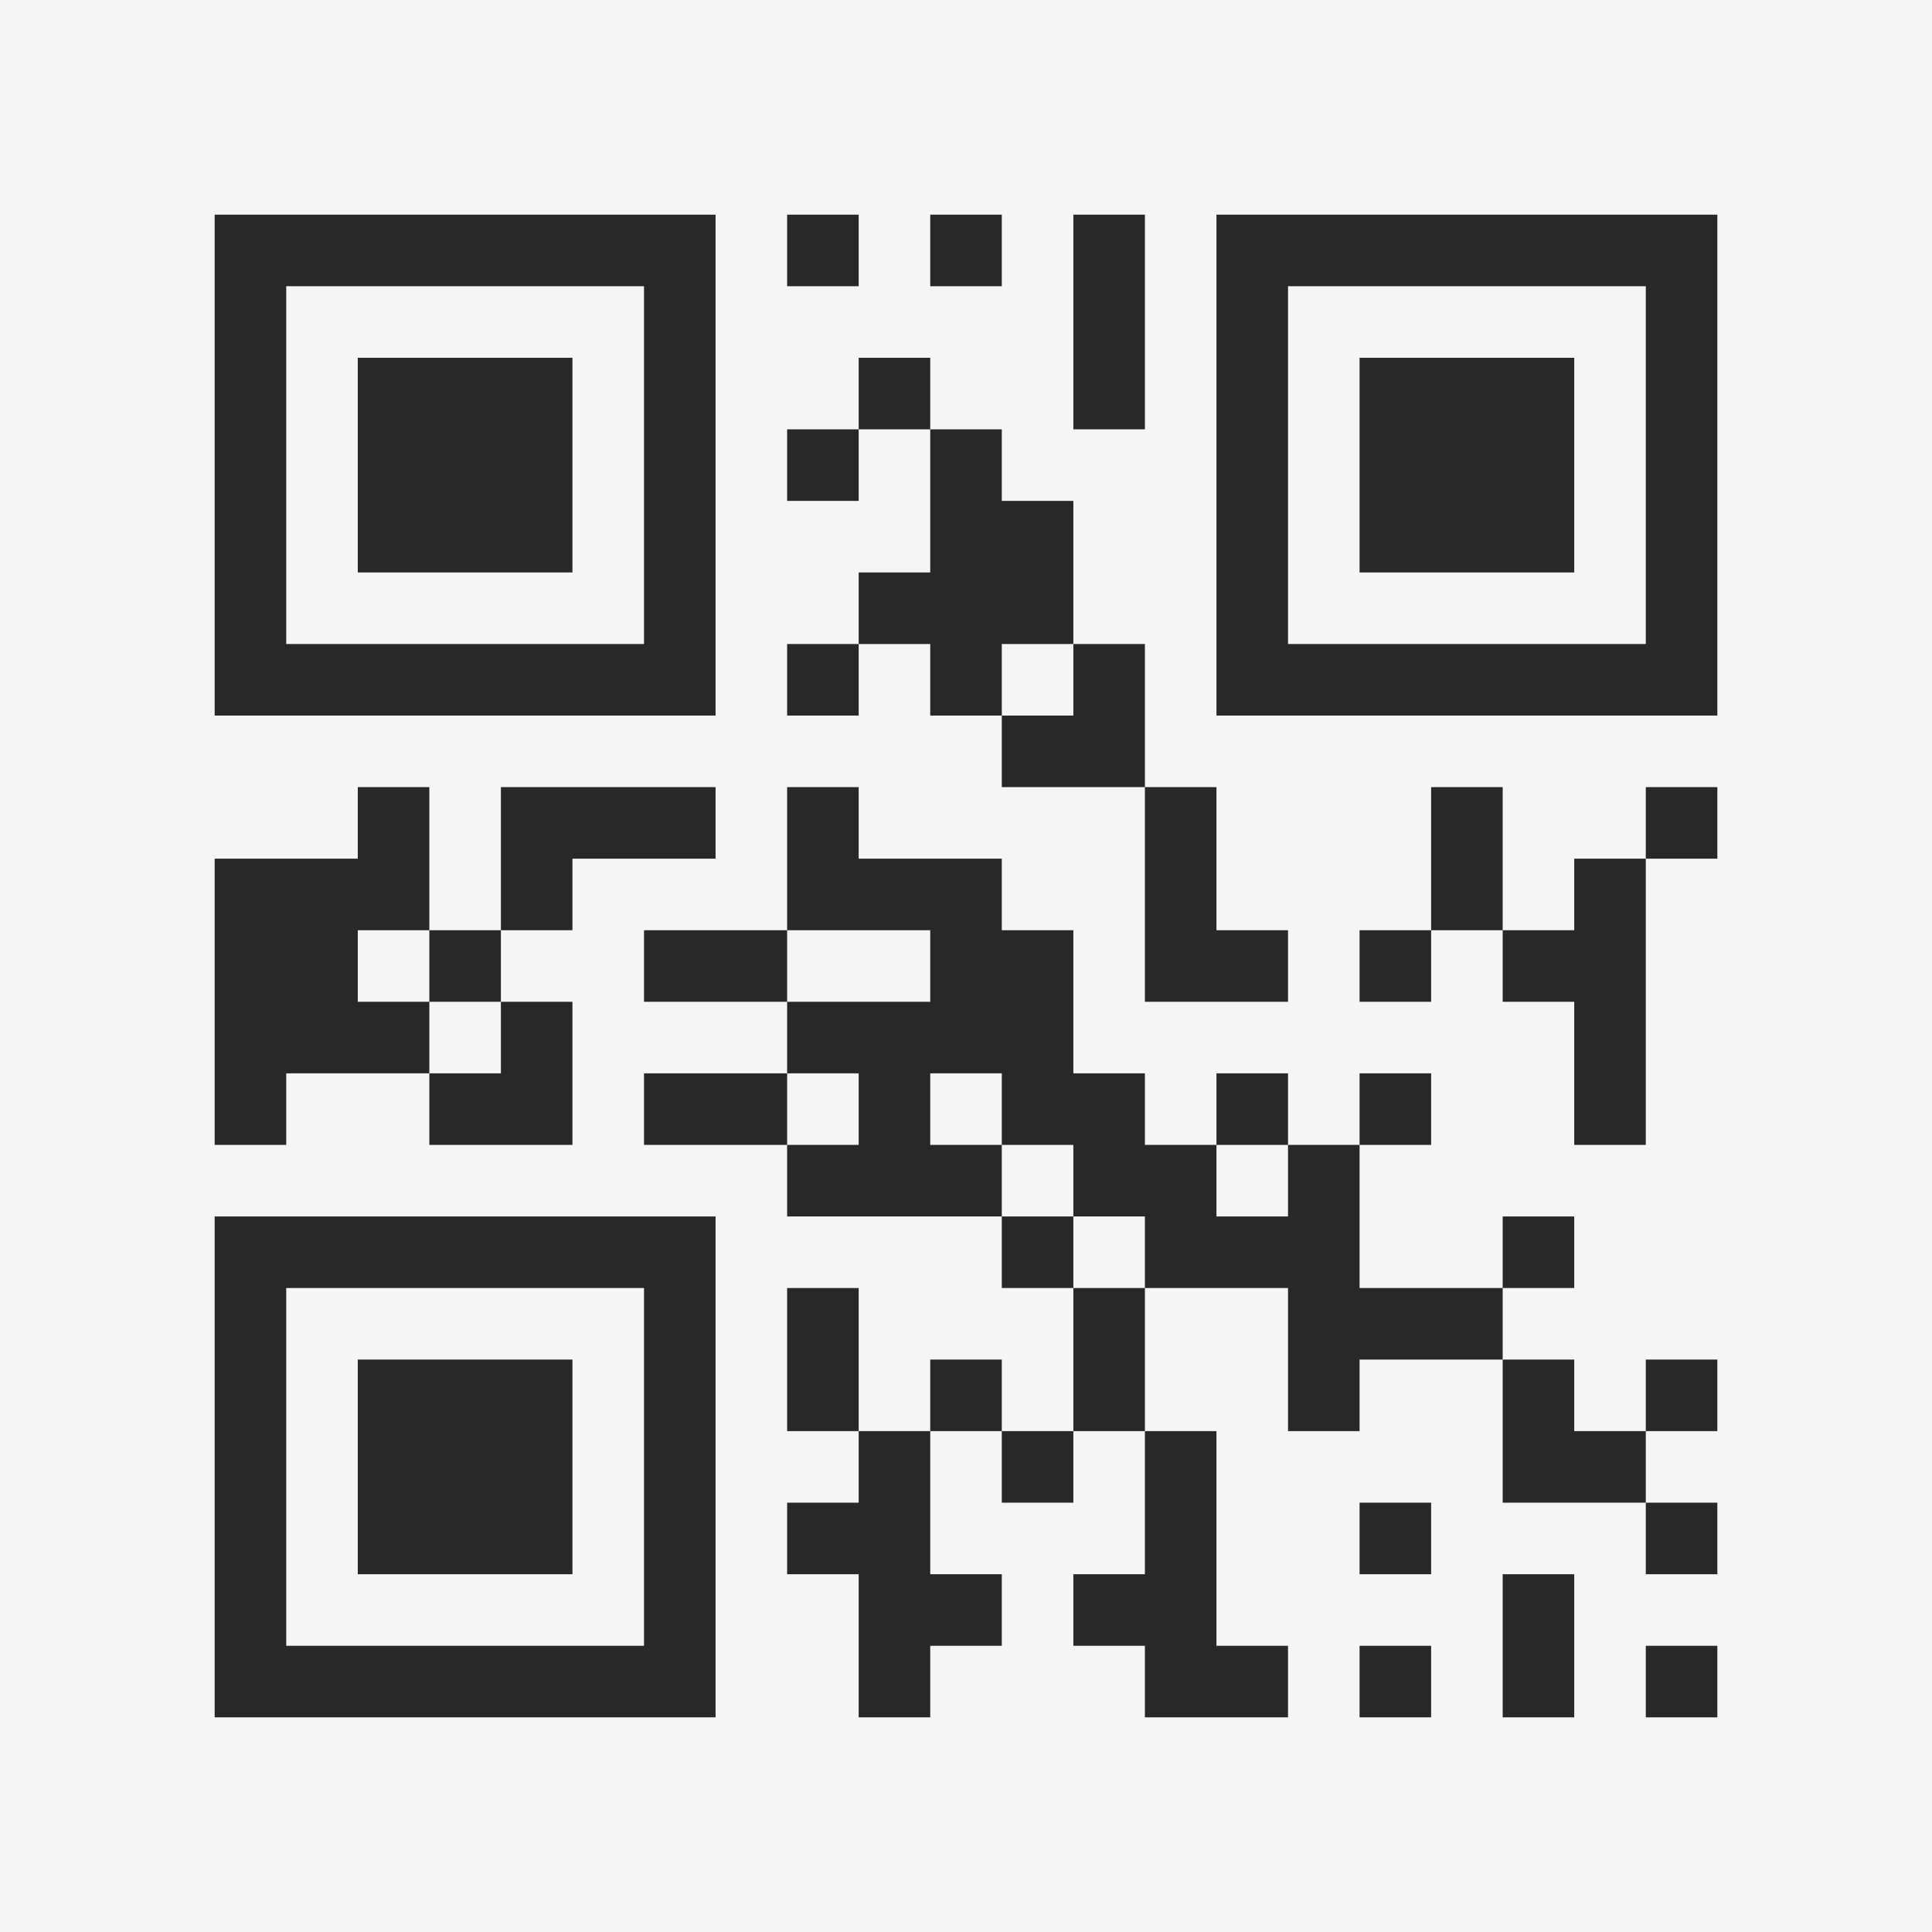<?xml version="1.0" encoding="UTF-8"?>
<svg xmlns="http://www.w3.org/2000/svg" version="1.1" width="400" height="400" viewBox="0 0 400 400"><rect x="0" y="0" width="400" height="400" fill="#f5f5f5"/><g transform="scale(14.815)"><g transform="translate(3,3)"><path fill-rule="evenodd" d="M8 0L8 1L9 1L9 0ZM10 0L10 1L11 1L11 0ZM12 0L12 3L13 3L13 0ZM9 2L9 3L8 3L8 4L9 4L9 3L10 3L10 5L9 5L9 6L8 6L8 7L9 7L9 6L10 6L10 7L11 7L11 8L13 8L13 11L15 11L15 10L14 10L14 8L13 8L13 6L12 6L12 4L11 4L11 3L10 3L10 2ZM11 6L11 7L12 7L12 6ZM2 8L2 9L0 9L0 13L1 13L1 12L3 12L3 13L5 13L5 11L4 11L4 10L5 10L5 9L7 9L7 8L4 8L4 10L3 10L3 8ZM8 8L8 10L6 10L6 11L8 11L8 12L6 12L6 13L8 13L8 14L11 14L11 15L12 15L12 17L11 17L11 16L10 16L10 17L9 17L9 15L8 15L8 17L9 17L9 18L8 18L8 19L9 19L9 21L10 21L10 20L11 20L11 19L10 19L10 17L11 17L11 18L12 18L12 17L13 17L13 19L12 19L12 20L13 20L13 21L15 21L15 20L14 20L14 17L13 17L13 15L15 15L15 17L16 17L16 16L18 16L18 18L20 18L20 19L21 19L21 18L20 18L20 17L21 17L21 16L20 16L20 17L19 17L19 16L18 16L18 15L19 15L19 14L18 14L18 15L16 15L16 13L17 13L17 12L16 12L16 13L15 13L15 12L14 12L14 13L13 13L13 12L12 12L12 10L11 10L11 9L9 9L9 8ZM17 8L17 10L16 10L16 11L17 11L17 10L18 10L18 11L19 11L19 13L20 13L20 9L21 9L21 8L20 8L20 9L19 9L19 10L18 10L18 8ZM2 10L2 11L3 11L3 12L4 12L4 11L3 11L3 10ZM8 10L8 11L10 11L10 10ZM8 12L8 13L9 13L9 12ZM10 12L10 13L11 13L11 14L12 14L12 15L13 15L13 14L12 14L12 13L11 13L11 12ZM14 13L14 14L15 14L15 13ZM16 18L16 19L17 19L17 18ZM18 19L18 21L19 21L19 19ZM16 20L16 21L17 21L17 20ZM20 20L20 21L21 21L21 20ZM0 0L0 7L7 7L7 0ZM1 1L1 6L6 6L6 1ZM2 2L2 5L5 5L5 2ZM14 0L14 7L21 7L21 0ZM15 1L15 6L20 6L20 1ZM16 2L16 5L19 5L19 2ZM0 14L0 21L7 21L7 14ZM1 15L1 20L6 20L6 15ZM2 16L2 19L5 19L5 16Z" fill="#282828"/></g></g></svg>

